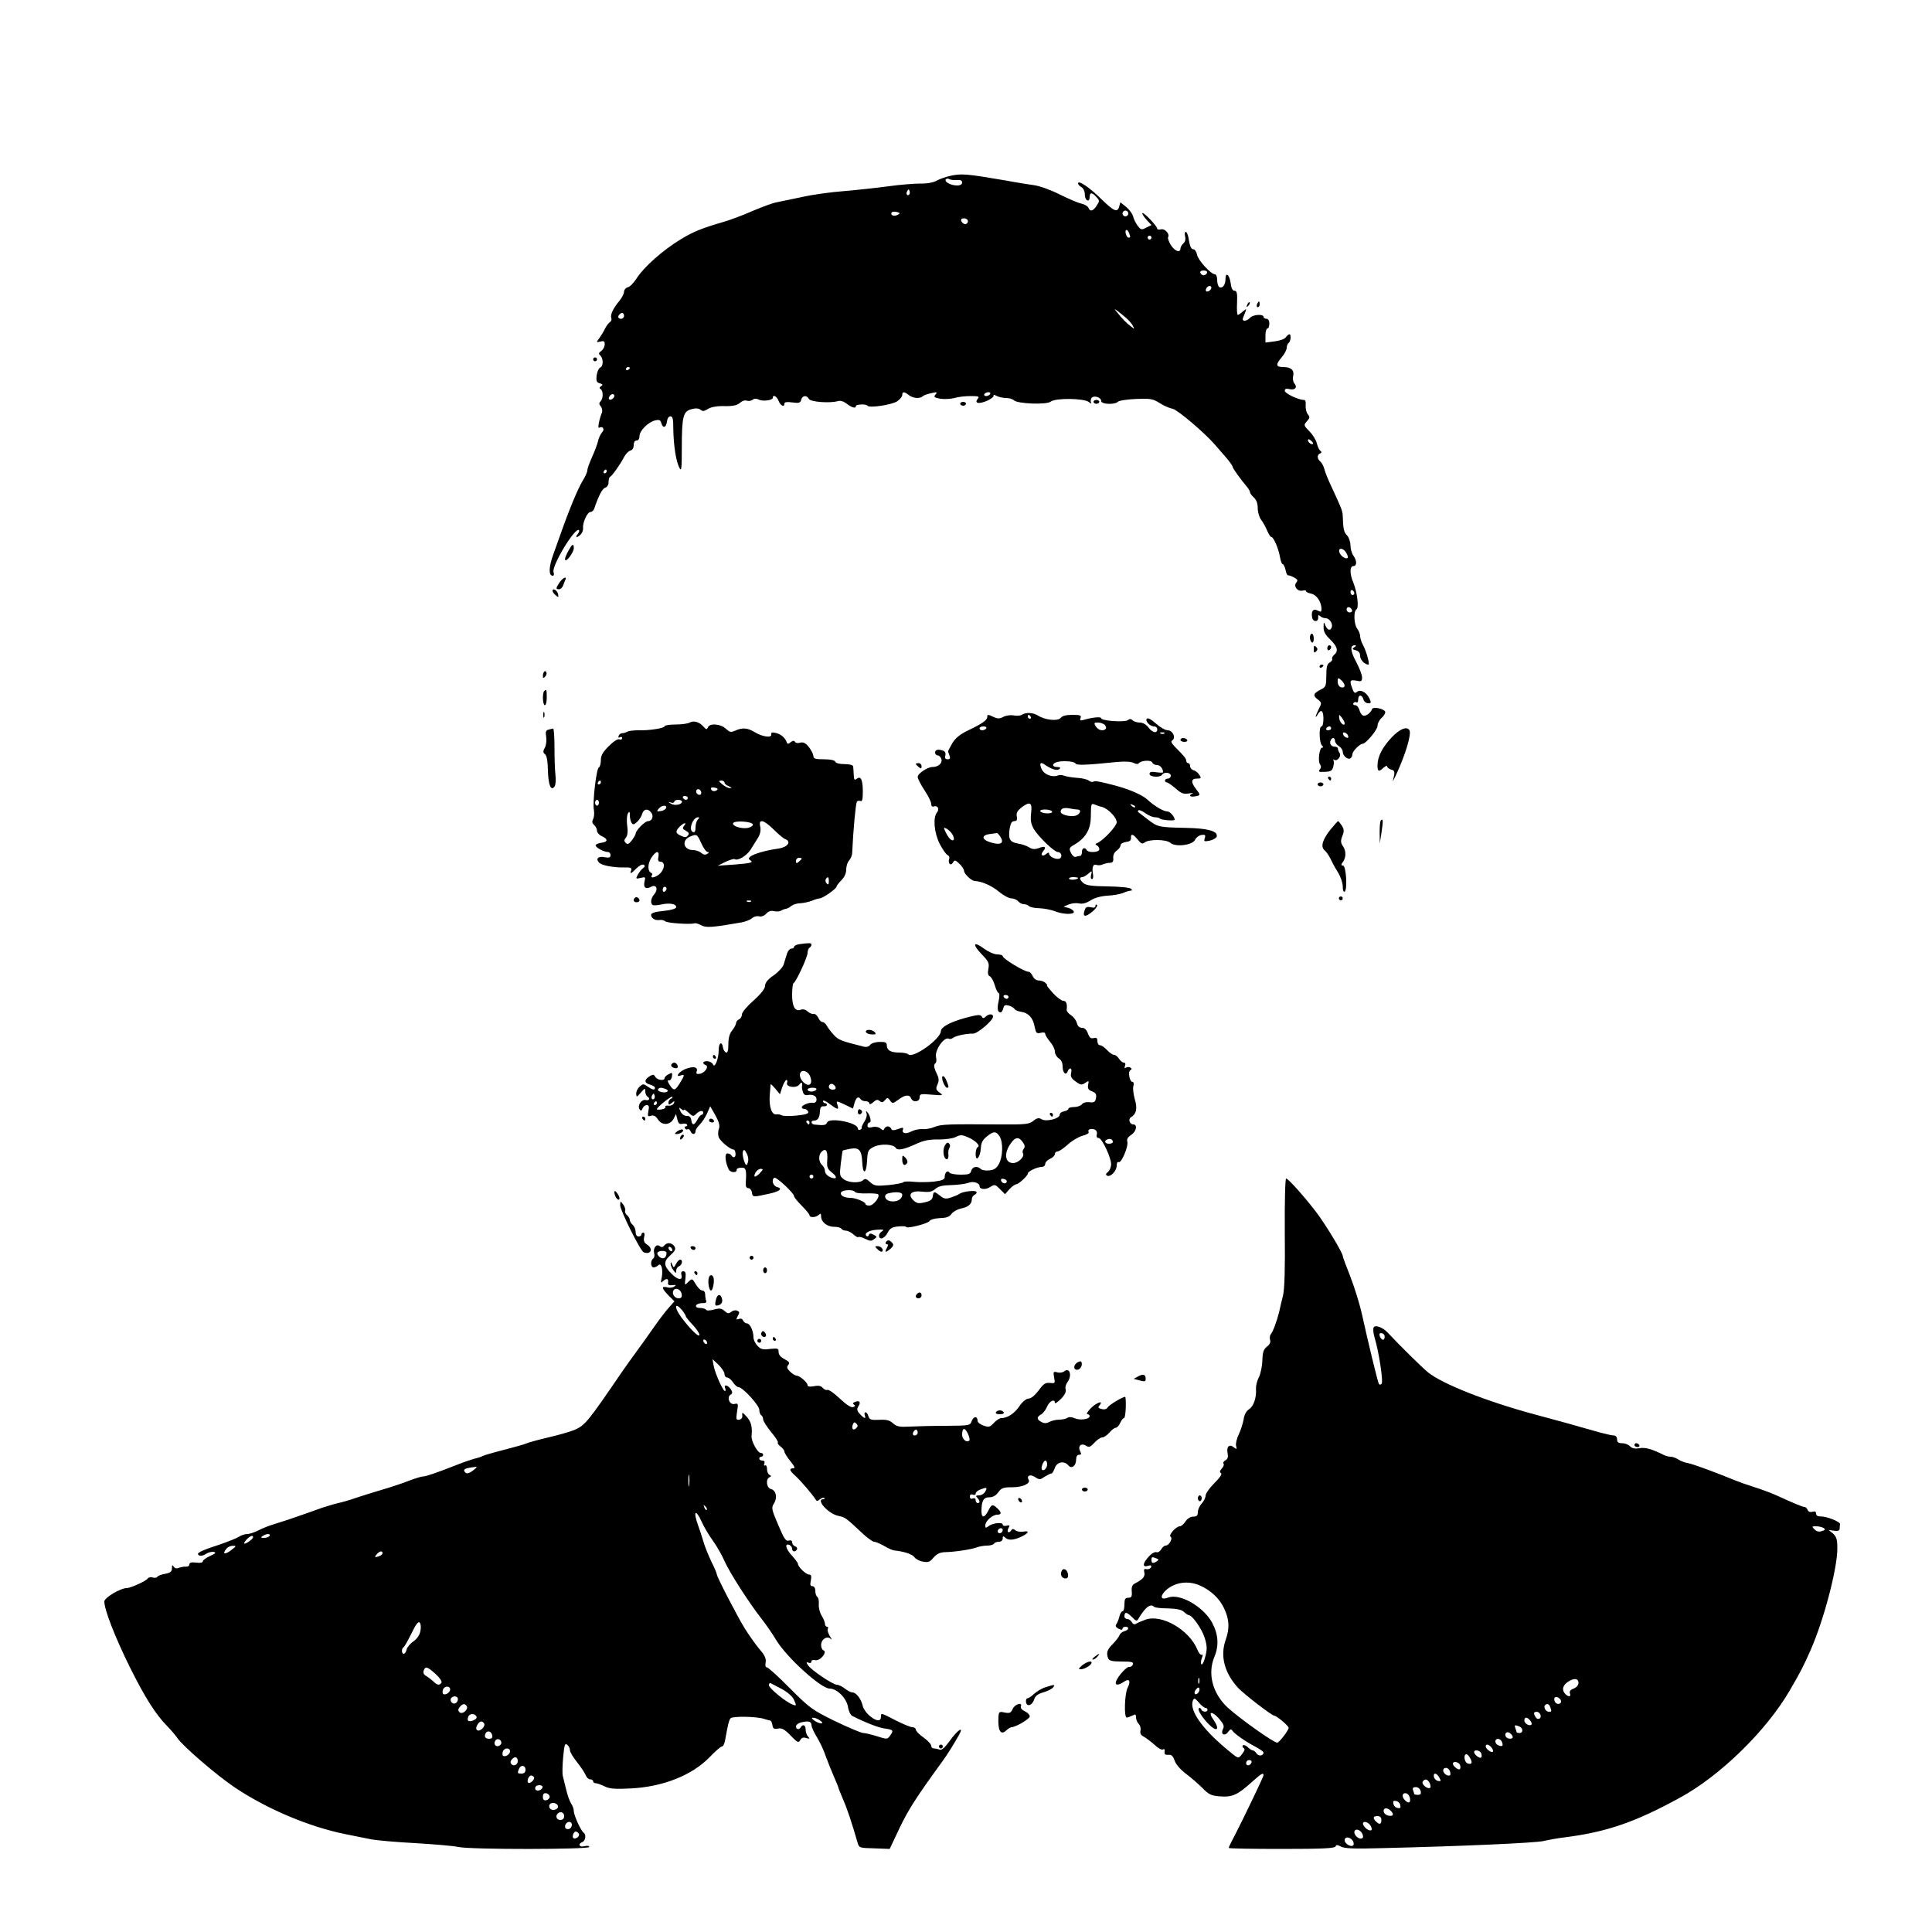 <?xml version="1.0" standalone="no"?>
<!DOCTYPE svg PUBLIC "-//W3C//DTD SVG 20010904//EN"
 "http://www.w3.org/TR/2001/REC-SVG-20010904/DTD/svg10.dtd">
<svg version="1.0" xmlns="http://www.w3.org/2000/svg"
 width="1000pt" height="1000pt" viewBox="0 0 1000 1000"
 preserveAspectRatio="xMidYMid meet">
<g transform="translate(0,1000) scale(0.1,-0.1)"
fill="#000000" stroke="none">
<path d="M4915 9089 c-22 -5 -52 -16 -67 -24 -17 -10 -51 -16 -85 -15 -32 0
-105 -6 -163 -14 -58 -8 -161 -19 -230 -25 -69 -5 -168 -19 -220 -31 -52 -11
-111 -23 -130 -27 -19 -3 -75 -24 -125 -45 -49 -22 -119 -48 -155 -58 -106
-31 -149 -48 -214 -87 -93 -56 -194 -145 -233 -207 -14 -21 -33 -41 -44 -43
-10 -3 -19 -13 -19 -23 0 -10 -11 -31 -24 -47 -33 -40 -48 -72 -42 -89 3 -7 0
-17 -7 -21 -7 -5 -18 -19 -25 -33 -6 -14 -20 -36 -29 -49 -18 -24 -17 -24 5
-19 17 5 22 2 22 -14 0 -12 -8 -27 -17 -34 -15 -10 -16 -15 -5 -25 16 -17 15
-56 -2 -62 -7 -3 -15 -21 -18 -41 -3 -28 0 -36 17 -40 15 -5 17 -8 6 -15 -9
-6 -10 -11 -2 -15 14 -9 14 -49 -1 -64 -8 -8 -8 -15 2 -26 7 -9 9 -23 5 -33
-14 -35 -23 -83 -14 -77 19 11 31 -8 15 -24 -8 -10 -18 -30 -21 -47 -4 -16
-18 -53 -31 -82 -13 -28 -24 -59 -24 -68 0 -8 -11 -33 -25 -55 -22 -35 -68
-145 -112 -270 -9 -25 -27 -75 -40 -112 -23 -64 -24 -108 -2 -108 6 0 8 9 4
19 -10 33 113 236 132 217 3 -3 0 -12 -7 -21 -16 -19 -3 -20 16 -1 8 8 13 23
12 33 -3 28 22 83 38 83 8 0 17 8 20 18 22 65 41 103 57 108 10 3 17 15 17 29
0 13 3 25 8 27 10 4 54 67 72 102 8 16 23 31 33 34 10 2 17 14 17 28 0 15 6
24 15 24 9 0 15 9 15 23 0 28 45 72 81 81 21 5 28 2 32 -14 8 -29 25 -24 29 8
2 16 9 27 18 27 12 0 15 -14 15 -65 1 -83 14 -168 31 -200 11 -22 13 -10 13
100 0 165 7 191 50 202 22 6 37 5 47 -3 11 -9 19 -8 38 4 15 10 45 16 85 15
45 -1 66 4 81 17 11 10 26 15 36 11 9 -3 22 -1 30 5 8 7 19 7 31 1 20 -11 73
-4 73 9 0 19 21 8 30 -16 10 -25 30 -35 30 -14 0 8 14 10 41 6 35 -5 42 -2 46
14 6 23 29 25 40 4 9 -16 111 -23 150 -11 13 4 29 -1 46 -14 26 -20 47 -26 47
-12 0 10 54 12 60 2 8 -13 125 4 154 23 14 10 26 24 26 32 0 19 10 19 34 0 22
-17 57 -20 72 -6 5 5 25 12 44 16 30 7 33 6 22 -7 -10 -13 -7 -16 26 -22 21
-3 54 -1 73 4 18 6 56 10 83 10 41 0 47 -2 37 -14 -20 -24 6 -29 49 -10 21 10
36 22 33 27 -3 5 4 4 15 -2 11 -6 34 -11 49 -11 16 0 34 -5 41 -12 18 -18 169
-24 190 -7 24 20 174 18 198 -2 10 -8 15 -9 12 -4 -4 6 -3 17 1 24 11 17 51 5
51 -15 0 -17 70 -20 87 -3 6 6 48 12 93 14 74 3 87 1 122 -21 21 -14 52 -27
68 -30 25 -5 165 -124 217 -184 7 -8 31 -36 53 -61 22 -25 40 -50 40 -55 0 -8
43 -67 80 -111 5 -7 10 -16 10 -21 0 -5 9 -17 20 -27 13 -12 20 -31 20 -55 0
-21 8 -48 18 -61 10 -13 24 -39 31 -56 8 -18 17 -33 22 -33 11 0 36 -58 44
-102 3 -21 10 -38 14 -38 5 0 11 -14 15 -30 3 -17 9 -29 13 -28 5 1 18 -4 31
-11 19 -10 21 -15 11 -27 -15 -19 7 -47 33 -41 10 3 18 2 18 -3 0 -4 12 -10
28 -13 27 -6 52 -43 52 -79 0 -16 -3 -17 -20 -8 -23 12 -35 -4 -28 -37 4 -24
33 -23 31 1 -1 13 2 15 10 7 6 -6 19 -11 29 -11 19 0 38 -28 31 -47 -7 -20
-23 -15 -33 10 -8 20 -9 20 -9 -9 -1 -22 8 -39 34 -64 38 -37 44 -60 20 -80
-8 -7 -12 -16 -10 -21 3 -4 -3 -12 -12 -18 -14 -7 -18 -23 -18 -67 0 -51 -3
-60 -23 -70 -44 -22 -49 -33 -23 -53 23 -18 23 -19 7 -51 -18 -36 -22 -56 -5
-27 17 29 29 19 29 -23 0 -22 -4 -40 -10 -40 -14 0 -12 -84 2 -98 8 -8 8 -12
1 -12 -14 0 -23 -72 -10 -87 6 -9 6 -17 -2 -26 -9 -11 -4 -14 26 -12 31 1 38
5 44 27 4 15 4 30 0 34 -3 4 -1 4 5 1 16 -9 38 19 28 35 -5 7 -9 18 -9 23 0 6
-7 10 -15 10 -19 0 -30 14 -23 32 7 18 23 17 23 -2 0 -8 9 -20 20 -27 11 -7
20 -20 20 -29 0 -21 26 -43 40 -34 5 3 10 13 10 21 0 15 37 53 52 54 18 0 78
73 78 93 0 12 9 30 20 40 11 9 20 23 20 31 0 16 -63 31 -68 16 -7 -20 -33 -39
-46 -34 -8 3 -17 16 -20 30 -4 13 -13 24 -22 24 -8 0 -12 5 -9 10 4 6 11 8 16
5 5 -4 9 3 9 14 0 27 20 27 27 1 3 -11 14 -20 24 -20 16 0 17 3 8 23 -15 33
-47 51 -65 36 -11 -9 -16 -6 -24 16 -16 42 -13 48 20 42 26 -6 30 -4 30 17 0
13 -14 49 -31 81 -30 56 -32 85 -7 85 9 0 9 -3 -2 -10 -13 -8 -11 -11 8 -16
15 -4 22 -14 22 -30 0 -19 24 -44 43 -44 8 0 -9 64 -26 97 -10 18 -17 40 -17
51 0 10 -7 27 -15 38 -17 22 -20 90 -4 100 14 8 4 88 -16 138 -20 46 -19 86 0
86 19 0 19 29 0 54 -8 11 -15 35 -15 53 0 18 -8 41 -17 51 -17 16 -21 34 -23
102 -1 26 -6 38 -58 150 -17 36 -34 77 -37 92 -4 15 -13 32 -21 39 -17 14 -18
36 -1 42 8 4 9 8 1 14 -6 4 -14 22 -18 38 -4 17 -21 45 -38 62 -31 32 -31 33
-13 53 15 17 16 22 4 36 -7 9 -12 29 -11 45 2 19 -1 29 -9 29 -29 0 -99 34
-99 47 0 11 7 13 24 9 29 -7 43 9 26 29 -7 8 -10 25 -7 37 8 31 -10 48 -49 48
-41 0 -43 12 -9 52 14 16 25 38 25 48 0 10 5 22 10 25 11 7 14 45 4 45 -4 0
-12 -7 -19 -16 -6 -9 -32 -18 -58 -21 l-47 -6 0 37 c0 20 5 36 10 36 6 0 10
11 10 25 0 16 -6 25 -15 25 -8 0 -15 5 -15 10 0 16 -56 12 -70 -5 -7 -8 -19
-15 -27 -15 -10 0 -13 6 -9 15 21 52 21 51 -1 33 -11 -10 -23 -18 -26 -18 -4
0 -6 28 -4 62 2 50 -1 63 -13 63 -10 0 -17 13 -20 39 -6 45 -27 61 -27 21 0
-30 -16 -50 -32 -41 -6 4 -11 20 -11 37 0 16 -5 29 -11 29 -21 0 -87 72 -93
101 -3 16 -12 29 -20 29 -10 0 -17 15 -22 45 -3 25 -11 45 -16 45 -6 0 -7 -11
-4 -24 4 -15 0 -28 -9 -36 -8 -7 -15 -19 -15 -26 0 -25 -30 -14 -50 18 -10 17
-17 35 -14 40 10 16 -16 46 -36 41 -11 -3 -20 -1 -20 3 0 13 -70 87 -77 81 -3
-3 7 -18 21 -34 l26 -28 -27 -13 c-24 -13 -28 -12 -44 9 -10 13 -21 35 -24 49
-4 14 -20 36 -36 49 l-30 24 -6 -22 c-9 -33 -27 -25 -92 38 -59 59 -121 101
-121 82 0 -6 8 -14 18 -20 9 -5 17 -21 17 -37 0 -15 6 -29 13 -31 7 -3 12 4
12 16 0 26 12 27 35 1 17 -18 17 -21 1 -45 -18 -28 -34 -32 -42 -11 -3 8 -19
18 -36 22 -17 3 -67 25 -112 47 -45 23 -103 44 -131 48 -27 4 -93 14 -145 24
-211 36 -233 38 -295 24z m37 -21 c19 2 28 -2 28 -13 0 -9 -9 -15 -26 -15 -32
0 -66 18 -59 31 4 5 12 6 18 2 6 -4 24 -6 39 -5z m-246 -75 c-10 -10 -19 5
-10 18 6 11 8 11 12 0 2 -7 1 -15 -2 -18z m-60 -105 c-18 -10 -39 -2 -31 12 3
4 15 6 26 3 19 -5 19 -7 5 -15z m1194 7 c0 -8 -7 -15 -15 -15 -8 0 -15 7 -15
15 0 8 7 15 15 15 8 0 15 -7 15 -15z m-830 -40 c0 -8 -6 -15 -14 -15 -8 0 -16
7 -20 15 -4 10 1 15 14 15 11 0 20 -7 20 -15z m834 -61 c8 -21 8 -24 -3 -24
-5 0 -11 9 -14 20 -6 24 8 27 17 4z m116 -24 c0 -5 -4 -10 -10 -10 -5 0 -10 5
-10 10 0 6 5 10 10 10 6 0 10 -4 10 -10z m288 -182 c-3 -7 -11 -13 -18 -13 -7
0 -15 6 -17 13 -3 7 4 12 17 12 13 0 20 -5 18 -12z m22 -77 c0 -12 -20 -25
-27 -18 -7 7 6 27 18 27 5 0 9 -4 9 -9z m-442 -156 c13 -11 29 -29 35 -40 10
-19 9 -19 -9 -5 -26 20 -45 40 -69 70 -20 24 -20 24 0 10 11 -8 30 -24 43 -35z
m-2598 10 c0 -8 -7 -15 -15 -15 -16 0 -20 12 -8 23 11 12 23 8 23 -8z m30
-269 c0 -3 -4 -8 -10 -11 -5 -3 -10 -1 -10 4 0 6 5 11 10 11 6 0 10 -2 10 -4z
m1865 -136 c-3 -5 -13 -10 -21 -10 -8 0 -12 5 -9 10 3 6 13 10 21 10 8 0 12
-4 9 -10z m-1945 -9 c0 -12 -20 -25 -27 -18 -7 7 6 27 18 27 5 0 9 -4 9 -9z
m3616 -248 c-7 -7 -26 7 -26 19 0 6 6 6 15 -2 9 -7 13 -15 11 -17z m-3656
-143 c0 -5 -5 -10 -11 -10 -5 0 -7 5 -4 10 3 6 8 10 11 10 2 0 4 -4 4 -10z
m3828 -421 c7 -12 11 -24 7 -27 -9 -9 -40 13 -43 32 -5 23 21 20 36 -5z m42
-210 c0 -5 -4 -9 -10 -9 -5 0 -10 7 -10 16 0 8 5 12 10 9 6 -3 10 -10 10 -16z
m-12 -87 c2 -7 -3 -12 -12 -12 -9 0 -16 7 -16 16 0 17 22 14 28 -4z m-52 -366
c19 -20 18 -38 -3 -34 -10 2 -18 13 -19 26 -1 26 2 27 22 8z m14 -219 c0 -20
-25 1 -28 24 -2 23 -2 23 13 5 8 -11 15 -24 15 -29z m-70 -27 c0 -5 -7 -10
-16 -10 -8 0 -12 5 -9 10 3 6 10 10 16 10 5 0 9 -4 9 -10z m88 -39 c3 -8 -1
-12 -9 -9 -7 2 -15 10 -17 17 -3 8 1 12 9 9 7 -2 15 -10 17 -17z"/>
<path d="M6456 8423 c-6 -14 -5 -15 5 -6 7 7 10 15 7 18 -3 3 -9 -2 -12 -12z"/>
<path d="M6506 8425 c-3 -8 -1 -15 4 -15 6 0 10 7 10 15 0 8 -2 15 -4 15 -2 0
-6 -7 -10 -15z"/>
<path d="M3070 8140 c0 -5 5 -10 10 -10 6 0 10 5 10 10 0 6 -4 10 -10 10 -5 0
-10 -4 -10 -10z"/>
<path d="M5660 7920 c0 -5 7 -10 15 -10 8 0 15 5 15 10 0 6 -7 10 -15 10 -8 0
-15 -4 -15 -10z"/>
<path d="M4970 7910 c0 -5 7 -10 15 -10 8 0 15 5 15 10 0 6 -7 10 -15 10 -8 0
-15 -4 -15 -10z"/>
<path d="M2953 7168 c-21 -34 -33 -62 -27 -67 8 -8 44 41 44 62 0 20 -6 22
-17 5z"/>
<path d="M2896 6985 c-20 -30 -20 -35 -2 -35 7 0 16 8 20 18 3 9 9 23 12 30
10 22 -13 12 -30 -13z"/>
<path d="M2860 6942 c0 -5 7 -16 16 -23 14 -12 16 -11 13 5 -4 20 -29 35 -29
18z"/>
<path d="M6780 6701 c0 -11 5 -23 10 -26 6 -4 10 5 10 19 0 14 -4 26 -10 26
-5 0 -10 -9 -10 -19z"/>
<path d="M6800 6640 c0 -19 3 -21 12 -12 9 9 9 15 0 24 -9 9 -12 7 -12 -12z"/>
<path d="M6870 6644 c0 -8 5 -12 10 -9 6 3 10 10 10 16 0 5 -4 9 -10 9 -5 0
-10 -7 -10 -16z"/>
<path d="M6830 6549 c0 -5 5 -7 10 -4 6 3 10 8 10 11 0 2 -4 4 -10 4 -5 0 -10
-5 -10 -11z"/>
<path d="M2817 6524 c-4 -4 -7 -14 -7 -23 0 -11 3 -12 11 -4 6 6 10 16 7 23
-2 6 -7 8 -11 4z"/>
<path d="M2817 6423 c-11 -10 -8 -73 3 -73 6 0 10 18 10 40 0 41 -2 45 -13 33z"/>
<path d="M2812 6300 c0 -14 2 -19 5 -12 2 6 2 18 0 25 -3 6 -5 1 -5 -13z"/>
<path d="M5290 6301 c-8 -6 -27 -7 -43 -4 -15 3 -39 0 -53 -7 -18 -10 -29 -11
-49 -2 -32 15 -35 15 -35 1 0 -16 -25 -34 -96 -68 -44 -21 -68 -40 -85 -68
-12 -21 -22 -40 -22 -43 1 -3 5 -13 8 -22 5 -13 2 -18 -10 -18 -12 0 -16 6
-12 19 3 12 -1 22 -10 25 -26 10 -43 6 -43 -9 0 -8 6 -15 14 -15 7 0 16 -9 19
-20 5 -21 -17 -40 -47 -40 -25 0 -76 -34 -76 -51 0 -10 16 -40 35 -69 19 -29
35 -60 35 -71 0 -12 5 -16 14 -13 19 7 30 -14 16 -31 -22 -26 -15 -106 14
-163 15 -29 33 -55 41 -58 7 -3 11 -12 8 -19 -8 -23 8 -40 19 -20 9 15 12 15
34 -6 13 -12 24 -29 24 -37 0 -15 38 -51 55 -52 35 -1 90 -25 125 -55 23 -19
52 -35 65 -35 12 0 28 -7 35 -15 7 -8 20 -15 29 -15 9 0 21 -4 27 -10 5 -5 30
-11 54 -11 25 -1 60 -8 79 -15 43 -18 104 -19 99 -2 -3 7 -15 15 -29 19 l-24
6 28 12 c16 6 39 8 52 5 16 -4 37 1 59 15 21 14 55 23 88 25 29 1 66 8 81 14
16 7 33 12 40 12 7 0 8 3 1 10 -6 6 -59 11 -119 12 -82 1 -113 5 -127 17 -21
18 -23 31 -6 31 6 0 20 8 31 18 19 16 20 16 15 -5 -4 -13 -2 -23 4 -23 6 0 8
12 5 27 -6 35 1 53 19 46 8 -3 22 -2 32 3 9 4 26 8 37 8 15 1 19 7 17 25 -1
15 5 29 18 38 11 8 20 20 20 28 0 7 12 15 28 17 19 2 27 8 26 21 -2 24 11 21
35 -9 17 -21 24 -24 35 -15 22 18 112 17 133 -1 27 -24 116 -13 129 16 5 11
20 22 32 24 20 3 23 0 18 -16 -6 -18 -3 -19 26 -13 18 4 34 14 36 22 5 28 -48
42 -163 44 -139 3 -143 4 -196 45 -24 19 -46 35 -48 37 -2 2 -2 6 2 9 3 3 19
-3 35 -15 17 -12 39 -21 49 -21 11 0 23 -3 27 -7 7 -8 76 -13 76 -6 0 16 -24
43 -38 43 -20 0 -67 28 -103 61 -24 23 -87 51 -159 71 -87 23 -112 28 -121 22
-5 -3 -16 -1 -24 6 -8 6 -35 13 -62 14 -26 2 -56 7 -65 11 -10 4 -25 5 -33 1
-29 -11 -70 5 -83 32 -14 31 -8 41 16 24 34 -24 65 -33 76 -22 7 7 3 10 -12
10 -25 0 -29 15 -6 24 26 10 92 7 100 -5 7 -11 47 -10 215 7 42 4 73 2 87 -5
11 -6 23 -7 26 -2 10 15 65 19 70 4 3 -7 14 -13 25 -13 16 0 31 -18 31 -37 0
-3 -16 -3 -35 0 -26 4 -35 2 -35 -9 0 -16 55 -20 65 -4 10 16 45 12 45 -5 0
-8 -7 -15 -15 -15 -8 0 -15 -4 -15 -10 0 -5 4 -10 10 -10 5 0 25 -14 45 -31
29 -26 41 -30 68 -26 17 3 26 3 20 0 -23 -9 -14 -20 12 -15 30 5 30 7 5 39
-27 35 -25 53 5 53 22 0 24 2 13 19 -7 11 -20 22 -30 24 -10 3 -18 12 -18 21
0 9 -4 16 -10 16 -5 0 -10 5 -10 12 0 11 -10 24 -60 74 -17 18 -21 27 -12 32
20 13 2 52 -24 52 -12 0 -40 16 -61 35 -22 20 -41 31 -47 25 -11 -11 16 -40
38 -40 9 0 16 -7 16 -15 0 -23 -25 -18 -46 10 -11 15 -29 25 -44 25 -14 0 -31
5 -38 12 -8 8 -15 8 -24 1 -16 -13 -138 -4 -138 9 0 10 -47 5 -94 -9 -14 -4
-18 -1 -13 11 5 13 -2 16 -42 16 -32 0 -53 -5 -61 -16 -16 -18 -80 -11 -117
12 -25 16 -61 18 -83 5z m45 -11 c3 -5 1 -10 -4 -10 -6 0 -11 5 -11 10 0 6 2
10 4 10 3 0 8 -4 11 -10z m384 -43 c6 -8 8 -17 4 -20 -13 -13 -38 -7 -51 13
-11 18 -10 20 12 20 13 0 29 -6 35 -13z m-614 -17 c-3 -5 -13 -10 -21 -10 -8
0 -14 5 -14 10 0 6 9 10 21 10 11 0 17 -4 14 -10z m922 -26 c-3 -3 -12 -4 -19
-1 -8 3 -5 6 6 6 11 1 17 -2 13 -5z m-690 -412 c-4 -38 -1 -56 14 -83 24 -40
106 -119 124 -119 19 0 26 -27 9 -34 -18 -7 -54 10 -54 26 0 7 -5 6 -15 -2
-20 -17 -32 -5 -15 15 18 21 8 28 -24 15 -20 -7 -33 -6 -49 4 -12 8 -38 17
-59 20 -42 8 -50 23 -42 77 5 28 11 39 24 39 13 0 16 6 13 24 -4 17 3 29 22
45 46 35 59 29 52 -27z m368 31 c31 -9 75 -54 75 -79 0 -20 -68 -93 -101 -108
-11 -4 -11 -7 -1 -12 6 -3 12 -12 12 -20 0 -16 -55 -20 -65 -4 -10 17 -25 11
-25 -10 0 -11 -4 -20 -9 -20 -5 0 -15 -2 -23 -5 -7 -3 -18 6 -25 21 -11 23 -9
27 21 44 55 33 81 77 82 140 1 73 1 73 22 65 9 -4 26 -10 37 -12z m170 -1 c-3
-3 -11 0 -18 7 -9 10 -8 11 6 5 10 -3 15 -9 12 -12z m-299 -12 c26 0 14 -28
-13 -33 -29 -5 -73 7 -73 21 0 17 15 23 44 18 16 -3 35 -6 42 -6z m-131 -10
c4 -6 -6 -10 -24 -10 -16 0 -33 5 -36 10 -4 6 6 10 24 10 16 0 33 -4 36 -10z
m-514 -121 c6 -11 8 -23 5 -26 -8 -9 -24 6 -40 37 -14 28 -13 29 5 20 10 -6
24 -20 30 -31z m247 -10 c21 -33 2 -45 -48 -30 -49 14 -53 38 -7 44 17 2 34 5
37 5 3 1 11 -8 18 -19z m402 -213 c0 -9 -40 -13 -46 -5 -3 5 6 9 20 9 14 0 26
-2 26 -4z"/>
<path d="M3570 6260 c-8 -5 -41 -10 -72 -10 -32 0 -58 -4 -58 -9 0 -10 -80
-23 -138 -21 -23 0 -48 -3 -55 -7 -6 -4 -18 -8 -26 -8 -8 0 -16 -6 -19 -14 -3
-8 0 -11 7 -7 6 4 11 2 11 -4 0 -7 -6 -10 -14 -7 -9 4 -31 -11 -55 -35 -31
-31 -41 -48 -41 -73 0 -18 -5 -35 -10 -37 -13 -4 -34 -182 -26 -221 3 -16 1
-37 -4 -47 -7 -13 -5 -21 5 -30 8 -7 15 -20 15 -30 0 -9 11 -22 25 -28 33 -15
32 -30 -2 -34 -14 -2 -28 -7 -30 -13 -3 -10 42 -35 64 -35 7 0 13 -7 13 -16 0
-13 -7 -15 -30 -11 -33 7 -48 -7 -30 -27 12 -15 73 -27 134 -26 30 1 37 -2 33
-15 -9 -21 -2 -19 28 11 14 14 30 22 37 18 8 -5 7 -10 -4 -18 -8 -6 -20 -21
-27 -34 -11 -21 -11 -22 15 -16 25 6 26 5 20 -19 -7 -31 6 -42 34 -27 27 15
39 -13 16 -39 -17 -19 -21 -47 -8 -55 4 -3 24 -2 43 2 44 10 79 4 79 -13 0 -8
-22 -15 -65 -20 -45 -4 -65 -11 -65 -20 0 -18 20 -30 43 -27 10 2 24 -1 31 -7
11 -9 128 -17 151 -10 6 2 21 -3 34 -10 25 -14 56 -12 211 15 19 4 43 13 52
21 10 9 26 13 37 10 12 -3 27 3 37 14 11 12 24 17 40 13 13 -3 29 -2 36 2 7 5
19 9 26 10 7 1 20 8 28 15 9 7 30 14 47 14 18 1 45 7 60 13 16 7 33 12 40 12
15 0 87 50 87 61 0 4 11 19 25 33 16 16 25 36 25 56 0 17 7 38 15 46 8 9 16
27 16 42 5 112 18 252 24 262 3 5 11 7 19 4 9 -4 12 9 12 53 -1 60 -11 79 -33
61 -10 -8 -13 -3 -14 21 -1 17 -2 37 -3 44 -1 7 -17 12 -45 12 -26 0 -46 5
-48 13 -3 7 -24 12 -59 12 -45 0 -54 3 -54 18 -1 9 -11 30 -24 46 -17 21 -29
26 -44 22 -11 -4 -23 -2 -27 4 -5 8 -11 7 -23 -2 -10 -9 -16 -10 -19 -2 -8 24
-29 43 -56 50 -21 5 -27 3 -25 -7 4 -20 -45 -13 -85 11 -37 23 -65 25 -102 8
-22 -10 -28 -8 -48 10 -27 26 -85 30 -93 7 -5 -12 -9 -12 -23 4 -20 24 -52 33
-71 21z m-460 -310 c0 -5 -5 -10 -11 -10 -5 0 -7 5 -4 10 3 6 8 10 11 10 2 0
4 -4 4 -10z m640 0 c0 -6 10 -15 23 -20 15 -6 17 -9 6 -9 -9 -1 -27 8 -40 19
-20 16 -21 19 -6 20 9 0 17 -5 17 -10z m-41 -41 c-14 -8 -29 -3 -29 11 0 4 9
6 21 3 15 -4 17 -8 8 -14z m-80 -18 c-3 -6 -10 -7 -18 -2 -7 5 -10 14 -6 21 9
14 29 -2 24 -19z m-69 -21 c0 -5 -4 -10 -9 -10 -6 0 -13 5 -16 10 -3 6 1 10 9
10 9 0 16 -4 16 -10z m-460 -25 c0 -8 -4 -15 -10 -15 -5 0 -10 7 -10 15 0 8 5
15 10 15 6 0 10 -7 10 -15z m430 6 c0 -16 -38 -23 -57 -11 -17 11 -17 11 0 6
9 -3 17 -1 17 4 0 6 9 10 20 10 11 0 20 -4 20 -9z m-82 -33 c-3 -7 -15 -15
-28 -16 -21 -3 -22 -2 -11 12 16 19 44 21 39 4z m-78 -23 c15 -18 6 -45 -15
-45 -17 0 -64 -48 -65 -65 0 -5 -9 -21 -20 -35 -15 -20 -22 -22 -31 -13 -10
10 -9 16 1 28 8 10 11 31 6 63 -3 26 -1 54 4 62 8 12 10 10 10 -10 0 -14 4
-31 9 -39 7 -11 12 -10 29 5 11 11 23 29 26 42 8 25 28 29 46 7z m242 -37 c-7
-7 -12 -25 -12 -41 0 -18 -4 -27 -12 -24 -27 8 -3 77 26 77 6 0 5 -5 -2 -12z
m285 -25 c2 -6 -9 -14 -25 -18 -33 -7 -86 10 -77 25 9 14 97 8 102 -7z m107
-26 c24 -24 51 -47 60 -50 34 -13 13 -42 -34 -49 -99 -14 -174 -43 -149 -59
22 -13 9 -17 -81 -24 l-85 -6 40 20 c22 10 43 17 48 14 16 -10 62 18 82 49 11
18 28 45 38 61 12 20 16 39 12 58 -10 43 17 37 69 -14z m-463 19 c-10 -12 -8
-17 9 -26 16 -9 19 -15 10 -25 -8 -10 -16 -10 -35 -1 -29 13 -31 23 -7 47 20
21 40 25 23 5z m89 -91 c11 -25 26 -45 33 -45 8 0 7 -4 -3 -10 -10 -6 -20 -4
-31 6 -8 7 -27 14 -41 14 -51 0 -62 51 -16 70 35 14 36 13 58 -35z m-222 -70
c-4 -17 -1 -25 9 -25 23 0 26 -27 6 -54 -16 -23 -62 -39 -49 -17 4 5 2 11 -3
13 -19 7 -20 44 -1 76 24 38 44 43 38 7z m742 -9 c0 -2 -7 -9 -15 -16 -12 -10
-15 -10 -15 4 0 9 7 16 15 16 8 0 15 -2 15 -4z m140 -118 c0 -16 -3 -19 -11
-11 -6 6 -8 16 -5 22 11 17 16 13 16 -11z m-840 -37 c0 -6 -4 -13 -10 -16 -5
-3 -10 1 -10 9 0 9 5 16 10 16 6 0 10 -4 10 -9z m437 -67 c-3 -3 -12 -4 -19
-1 -8 3 -5 6 6 6 11 1 17 -2 13 -5z"/>
<path d="M2838 6223 c-13 -3 -15 -12 -11 -37 3 -18 0 -44 -7 -56 -10 -19 -10
-25 1 -34 9 -7 14 -35 15 -84 2 -76 16 -110 35 -82 5 8 7 35 4 59 -3 24 -5 88
-5 142 0 55 -3 98 -7 98 -5 -1 -16 -3 -25 -6z"/>
<path d="M7203 6183 c-48 -51 -73 -100 -73 -144 0 -33 6 -36 32 -12 10 9 18
11 18 6 0 -6 9 -13 20 -16 17 -4 20 -11 15 -34 l-6 -28 15 30 c51 109 83 216
71 236 -14 21 -50 6 -92 -38z"/>
<path d="M6110 6170 c0 -5 9 -10 21 -10 11 0 17 5 14 10 -3 6 -13 10 -21 10
-8 0 -14 -4 -14 -10z"/>
<path d="M4740 6046 c0 -2 7 -9 15 -16 12 -10 15 -10 15 4 0 9 -7 16 -15 16
-8 0 -15 -2 -15 -4z"/>
<path d="M6875 5970 c3 -5 8 -10 11 -10 2 0 4 5 4 10 0 6 -5 10 -11 10 -5 0
-7 -4 -4 -10z"/>
<path d="M6820 5940 c0 -5 7 -10 15 -10 8 0 15 5 15 10 0 6 -7 10 -15 10 -8 0
-15 -4 -15 -10z"/>
<path d="M7147 5753 c-4 -3 -6 -31 -6 -62 l1 -56 9 59 c9 60 8 72 -4 59z"/>
<path d="M6888 5708 c-43 -53 -54 -91 -32 -109 8 -7 22 -26 30 -43 8 -17 25
-49 39 -71 14 -22 25 -55 25 -73 0 -19 4 -31 10 -27 15 9 8 135 -9 135 -9 0
-10 4 -4 13 20 24 22 59 6 84 -14 21 -15 30 -5 56 10 25 9 35 -3 54 -9 13 -17
23 -19 23 -2 0 -19 -19 -38 -42z"/>
<path d="M3286 5353 c-11 -11 -6 -23 9 -23 8 0 15 4 15 9 0 13 -16 22 -24 14z"/>
<path d="M6930 5350 c0 -5 5 -10 10 -10 6 0 10 5 10 10 0 6 -4 10 -10 10 -5 0
-10 -4 -10 -10z"/>
<path d="M5670 5311 c0 -9 -8 -11 -24 -7 -17 4 -26 1 -30 -10 -16 -41 0 -45
41 -10 15 13 25 28 21 32 -5 4 -8 2 -8 -5z"/>
<path d="M4138 5113 c-16 -2 -28 -9 -28 -14 0 -5 -6 -9 -14 -9 -7 0 -17 -10
-21 -22 -4 -13 -8 -25 -9 -28 -1 -3 -5 -16 -9 -30 -3 -14 -27 -40 -52 -58 -31
-21 -45 -39 -45 -54 0 -15 -20 -41 -60 -77 -34 -30 -60 -61 -60 -72 0 -11 -7
-22 -15 -25 -8 -4 -15 -12 -15 -19 0 -7 -9 -24 -20 -38 -14 -17 -20 -40 -20
-72 0 -33 -4 -45 -12 -43 -7 3 -14 14 -16 26 -5 35 -22 25 -22 -12 0 -45 -20
-97 -29 -76 -3 8 -16 16 -28 17 -24 3 -32 -12 -10 -20 18 -7 -5 -41 -31 -45
-16 -3 -20 1 -16 12 9 24 -19 29 -60 12 -34 -14 -54 -45 -21 -32 20 7 19 0 -6
-40 -25 -41 -32 -42 -53 -9 -11 17 -13 24 -4 23 7 -2 14 7 16 20 3 21 1 22
-17 12 -12 -6 -21 -15 -21 -20 0 -16 -38 -11 -48 6 -8 14 -12 14 -30 3 -29
-18 -28 -35 3 -43 14 -4 25 -11 25 -16 0 -14 -12 -12 -38 6 -21 15 -25 15 -42
-1 -10 -9 -18 -26 -17 -37 1 -18 3 -18 24 7 21 24 23 24 23 6 0 -11 5 -23 10
-26 17 -10 11 -23 -7 -19 -22 6 -45 -27 -33 -47 7 -11 10 -10 16 4 3 9 13 17
21 17 12 0 14 -7 9 -31 -5 -27 -3 -30 14 -24 13 4 24 -1 36 -20 21 -32 63 -29
81 5 l12 24 7 -28 c5 -21 11 -26 25 -23 11 3 22 1 25 -4 3 -5 0 -9 -6 -9 -6 0
-8 -5 -5 -10 4 -6 10 -8 15 -5 4 3 10 -2 14 -10 7 -19 26 -19 26 0 0 8 10 23
22 34 11 11 28 37 38 58 l16 37 27 -47 c19 -35 24 -54 18 -70 -5 -12 -5 -32
-1 -43 8 -21 60 -64 77 -64 5 0 9 -9 10 -20 2 -21 -11 -27 -22 -10 -3 6 -13
10 -20 10 -16 0 -11 -47 7 -83 9 -18 44 -19 41 -1 -1 5 10 10 23 10 25 2 29
-10 24 -78 -1 -19 3 -28 14 -28 8 0 16 -10 18 -22 3 -25 5 -25 83 -8 59 12 80
28 47 36 -21 6 -31 37 -14 48 10 6 102 -80 102 -95 0 -6 18 -28 40 -50 22 -22
40 -44 40 -49 0 -14 34 -12 48 2 9 9 12 7 12 -8 0 -29 31 -54 68 -54 17 0 34
-4 37 -10 3 -5 14 -10 24 -10 9 0 27 -9 38 -19 12 -11 23 -17 26 -14 3 3 19
-1 35 -9 24 -12 32 -13 46 -2 17 12 16 13 -2 23 -15 8 -22 8 -25 -2 -2 -6 -8
-9 -12 -4 -15 13 13 30 56 32 30 2 37 0 26 -7 -10 -5 -17 -16 -17 -23 0 -26
29 -16 44 14 12 23 23 30 56 33 22 2 40 1 40 -2 0 -12 111 16 120 29 4 8 28
15 54 16 34 1 50 6 61 22 8 11 29 23 46 27 40 8 59 23 59 48 0 10 7 21 15 24
8 4 12 10 9 15 -6 10 -72 2 -89 -11 -5 -4 -24 -12 -42 -18 -27 -9 -36 -8 -57
9 -31 24 -34 24 -38 -3 -2 -17 -13 -25 -41 -31 -33 -8 -42 -6 -60 11 -31 31
-10 51 48 44 35 -4 50 0 66 14 16 14 37 19 83 20 33 1 72 6 86 11 25 11 60 1
60 -16 0 -18 32 -20 55 -5 23 15 26 14 51 -11 l26 -26 23 26 c13 14 29 25 34
25 13 0 61 44 61 56 0 11 48 34 72 34 10 0 18 7 18 15 0 9 11 21 25 27 14 6
25 17 25 25 0 7 6 13 14 13 7 0 31 16 52 35 21 20 56 40 76 46 21 5 36 14 33
19 -8 13 10 21 30 14 10 -4 15 -14 12 -25 -3 -12 0 -19 9 -19 18 0 68 -107 65
-140 -1 -14 -9 -30 -17 -37 -11 -8 -12 -13 -4 -18 17 -10 50 24 50 52 0 14 4
21 10 18 14 -8 52 83 45 106 -4 12 2 23 20 35 27 17 34 54 11 54 -19 0 -28 28
-12 37 28 17 34 45 20 92 -7 25 -11 56 -8 68 4 13 2 23 -4 23 -15 0 -25 52
-12 60 9 5 9 9 1 14 -6 4 -16 4 -23 0 -8 -5 -9 -2 -5 9 4 10 1 17 -6 17 -7 0
-18 9 -25 20 -7 11 -18 20 -25 20 -8 0 -24 11 -37 25 -13 14 -29 25 -37 25 -7
0 -13 10 -13 21 0 16 -5 20 -19 16 -15 -4 -22 2 -30 24 -7 19 -17 29 -30 29
-14 0 -23 9 -27 24 -3 14 -17 32 -30 41 -14 9 -24 21 -23 28 4 31 -2 47 -18
47 -9 0 -33 18 -53 40 -20 22 -34 40 -31 40 3 0 0 5 -7 12 -7 7 -22 13 -35 13
-13 0 -26 9 -32 23 -5 12 -15 22 -21 22 -22 0 -134 68 -134 81 0 5 -13 9 -28
9 -16 0 -47 14 -69 30 -55 41 -62 23 -12 -29 36 -37 40 -46 35 -75 -5 -24 -2
-35 7 -39 7 -3 19 -23 26 -46 6 -23 16 -41 20 -41 5 0 5 -18 0 -41 -9 -40 -6
-59 10 -59 5 0 11 9 14 21 4 17 10 19 29 14 13 -4 26 -12 30 -18 3 -6 19 -12
33 -14 38 -5 62 -32 70 -76 7 -34 10 -38 31 -33 15 4 24 2 24 -5 0 -6 11 -24
25 -41 14 -16 25 -39 25 -51 0 -12 9 -28 20 -35 13 -8 20 -23 20 -41 0 -34 17
-50 26 -27 10 25 25 18 18 -8 -4 -18 1 -28 24 -44 25 -19 31 -19 49 -7 19 13
20 12 15 -10 -3 -19 1 -27 21 -34 19 -8 23 -15 20 -34 -4 -21 -10 -25 -33 -22
-17 2 -34 -2 -40 -11 -7 -8 -25 -14 -41 -14 -16 0 -29 -4 -29 -9 0 -5 -10 -11
-22 -13 -13 -2 -23 -10 -23 -18 0 -20 -70 -38 -94 -23 -13 8 -23 7 -42 -8 -21
-18 -40 -20 -174 -19 -270 2 -303 1 -338 -13 -18 -8 -47 -13 -62 -11 -16 1
-41 -4 -57 -12 -30 -16 -53 -10 -44 11 3 10 -2 10 -26 1 -24 -8 -32 -8 -35 2
-3 6 -11 12 -18 12 -7 0 -15 -6 -18 -12 -3 -10 -7 -10 -20 1 -10 8 -27 11 -42
7 -18 -5 -25 -2 -25 9 0 8 5 15 11 15 11 0 3 39 -13 55 -6 6 -7 4 -3 -7 4 -9
-1 -28 -10 -42 -9 -14 -16 -28 -15 -33 1 -4 -3 -9 -9 -11 -6 -2 -11 1 -11 7 0
31 -148 59 -159 31 -6 -14 -15 -16 -63 -11 -21 1 -24 21 -4 21 19 0 29 16 30
49 1 18 6 26 19 25 9 -1 17 2 17 7 0 5 -4 9 -10 9 -5 0 -10 5 -10 11 0 6 15 0
34 -15 42 -31 49 -32 41 -6 -8 24 -8 24 41 1 l39 -19 8 29 c8 29 21 37 32 19
3 -5 15 -10 26 -10 10 0 19 -5 19 -12 0 -6 9 -3 20 7 15 14 23 15 33 6 11 -9
17 -8 28 5 12 14 14 14 26 -2 12 -17 14 -17 43 4 34 26 58 28 66 7 9 -23 44
-19 44 5 0 18 5 19 63 14 59 -5 61 -4 40 11 -19 14 -20 20 -11 41 8 17 8 31 1
47 -19 39 -22 56 -12 63 6 3 7 18 4 33 -8 36 44 109 67 94 5 -2 14 0 21 5 13
11 70 23 104 22 23 0 103 68 103 88 0 16 -23 15 -38 0 -10 -10 -15 -10 -21 1
-7 11 -22 9 -86 -8 -79 -22 -124 -47 -125 -68 -1 -41 -145 -144 -169 -120 -5
5 -26 9 -47 9 -44 0 -64 12 -64 38 0 14 -8 18 -37 17 -21 0 -43 -7 -49 -15 -7
-10 -20 -13 -35 -9 -113 28 -129 34 -153 60 -14 15 -30 36 -36 47 -6 11 -16
20 -23 20 -7 0 -17 10 -22 23 -6 12 -17 21 -24 19 -7 -2 -21 4 -31 13 -9 9
-24 13 -34 9 -30 -12 -46 15 -46 76 0 32 3 60 8 62 12 5 72 134 72 156 0 12 5
24 10 27 6 3 10 10 10 16 0 9 -12 9 -62 2z m1082 -273 c0 -5 -4 -10 -9 -10 -6
0 -13 5 -16 10 -3 6 1 10 9 10 9 0 16 -4 16 -10z m-1026 -413 c14 -38 -5 -55
-33 -31 -20 18 -27 44 -15 56 13 13 40 -1 48 -25z m-120 -31 c-9 -22 47 -31
63 -10 12 16 18 12 14 -10 -1 -4 1 -17 5 -28 4 -15 12 -19 30 -15 13 2 29 -2
35 -9 12 -15 3 -36 -14 -32 -18 3 -57 -12 -57 -23 0 -5 6 -9 14 -9 8 0 16 -6
19 -14 4 -10 -10 -15 -59 -20 -36 -4 -70 -3 -77 1 -7 4 -19 6 -28 5 -24 -4
-39 38 -35 98 2 30 5 56 5 58 1 2 12 -9 25 -24 l23 -28 12 37 c7 20 17 37 21
37 5 0 7 -6 4 -14z m250 -21 c4 -10 -1 -15 -14 -15 -11 0 -20 7 -20 15 0 8 6
15 14 15 8 0 16 -7 20 -15z m-880 -11 c24 -9 10 -22 -19 -17 -13 3 -22 9 -19
14 6 11 16 11 38 3z m781 -4 c-3 -5 -15 -10 -26 -10 -10 0 -19 5 -19 10 0 6
12 10 26 10 14 0 23 -4 19 -10z m-839 -47 c-10 -10 -19 5 -10 18 6 11 8 11 12
0 2 -7 1 -15 -2 -18z m87 0 c-7 -3 -13 -12 -13 -20 0 -13 2 -13 17 -2 14 12
16 12 11 -1 -3 -8 -15 -14 -27 -13 -12 2 -20 -1 -17 -6 3 -5 -5 -11 -19 -13
-14 -3 -25 -2 -25 1 0 10 75 70 80 64 3 -3 -1 -8 -7 -10z m-73 -23 c0 -5 -5
-10 -11 -10 -5 0 -7 5 -4 10 3 6 8 10 11 10 2 0 4 -4 4 -10z m140 -34 c0 4 11
-3 24 -15 21 -20 25 -21 39 -7 18 18 37 21 37 6 0 -5 -4 -10 -8 -10 -5 0 -15
-11 -22 -25 -17 -31 -28 -32 -32 -2 -2 15 -10 22 -24 21 -12 0 -25 9 -32 24
-9 20 -9 22 4 12 8 -7 14 -9 14 -4z m650 -66 c0 -5 -2 -10 -4 -10 -3 0 -8 5
-11 10 -3 6 -1 10 4 10 6 0 11 -4 11 -10z m984 -72 c19 -31 17 -105 -4 -143
-12 -22 -25 -31 -50 -33 -18 -2 -37 1 -43 7 -18 18 -44 13 -50 -9 -4 -17 -14
-20 -55 -20 -28 0 -54 5 -57 10 -9 15 -25 2 -25 -20 0 -15 -10 -20 -56 -26
-31 -3 -78 -4 -105 -1 -27 3 -51 2 -53 -2 -3 -4 -38 -11 -77 -15 -66 -6 -74
-4 -96 16 -18 17 -26 19 -35 10 -17 -17 -76 -15 -102 5 -20 16 -21 21 -14 81
4 36 9 66 10 67 2 1 19 5 39 9 46 8 59 -7 62 -70 3 -67 21 -61 25 8 3 53 5 57
37 73 35 16 99 13 111 -6 9 -15 39 -10 99 17 45 21 73 27 122 26 36 0 75 5 90
13 23 12 32 12 62 -1 39 -16 69 -46 51 -52 -5 -2 -10 -18 -10 -35 0 -45 24
-18 27 31 1 27 10 43 30 59 35 29 49 29 67 1z m120 -30 c11 -15 12 -25 5 -34
-6 -7 -8 -18 -4 -24 10 -16 -24 -50 -51 -50 -43 0 -49 51 -12 102 23 34 42 35
62 6z m466 1 c0 -5 -9 -9 -20 -9 -22 0 -27 16 -7 23 15 5 27 -1 27 -14z
m-1888 -101 c-2 -10 -6 -18 -8 -18 -10 0 -24 55 -19 69 5 13 9 12 19 -8 8 -13
11 -32 8 -43z m410 10 c-3 -39 0 -48 24 -67 32 -25 25 -39 -11 -23 -14 7 -25
20 -25 31 0 10 -7 24 -15 31 -18 15 -20 51 -3 68 22 22 33 6 30 -40z m-347
-68 c-10 -11 -22 -20 -27 -20 -5 0 -4 9 2 20 6 11 18 20 27 20 14 0 14 -2 -2
-20z m275 -20 c0 -5 -4 -10 -10 -10 -5 0 -10 5 -10 10 0 6 5 10 10 10 6 0 10
-4 10 -10z m1001 -25 c-1 -15 -24 -12 -29 3 -3 9 2 13 12 10 10 -1 17 -7 17
-13z m-786 -54 c3 -6 30 -9 59 -8 30 1 58 -1 61 -5 12 -12 -24 -58 -45 -58
-11 0 -20 3 -20 8 0 11 -51 32 -79 32 -33 0 -56 14 -47 29 9 13 63 15 71 2z
m245 -15 c0 -22 -26 -38 -57 -34 -32 3 -44 34 -16 41 39 10 73 7 73 -7z"/>
<path d="M4890 4070 c-13 -24 -6 -70 11 -70 6 0 9 10 8 23 -2 12 0 28 5 35 5
8 4 18 -2 24 -7 7 -14 3 -22 -12z"/>
<path d="M4670 3997 c0 -27 13 -36 26 -16 3 6 -1 18 -10 27 -15 15 -16 14 -16
-11z"/>
<path d="M4482 4658 c2 -6 16 -12 30 -12 21 -1 24 1 16 11 -13 16 -51 17 -46
1z"/>
<path d="M3690 4530 c0 -5 5 -10 11 -10 5 0 7 5 4 10 -3 6 -8 10 -11 10 -2 0
-4 -4 -4 -10z"/>
<path d="M3475 4490 c-3 -6 1 -13 10 -16 19 -8 30 0 20 15 -8 14 -22 14 -30 1z"/>
<path d="M4881 4400 c6 -16 15 -30 20 -30 11 0 11 3 -1 34 -14 37 -32 33 -19
-4z"/>
<path d="M4440 4245 c0 -9 5 -15 11 -13 6 2 11 8 11 13 0 5 -5 11 -11 13 -6 2
-11 -4 -11 -13z"/>
<path d="M5435 4230 c3 -5 8 -10 11 -10 2 0 4 5 4 10 0 6 -5 10 -11 10 -5 0
-7 -4 -4 -10z"/>
<path d="M3325 4210 c3 -5 8 -10 11 -10 2 0 4 5 4 10 0 6 -5 10 -11 10 -5 0
-7 -4 -4 -10z"/>
<path d="M3670 4200 c0 -5 7 -10 16 -10 8 0 12 5 9 10 -3 6 -10 10 -16 10 -5
0 -9 -4 -9 -10z"/>
<path d="M3505 4144 c-13 -10 -15 -14 -4 -14 20 0 43 16 32 23 -4 3 -17 -1
-28 -9z"/>
<path d="M3527 4123 c-4 -3 -7 -11 -7 -17 0 -6 5 -5 12 2 6 6 9 14 7 17 -3 3
-9 2 -12 -2z"/>
<path d="M6650 3623 c2 -190 -1 -294 -9 -328 -7 -27 -16 -66 -20 -85 -12 -48
-32 -103 -44 -117 -5 -7 -6 -20 -3 -29 4 -10 -2 -23 -16 -34 -18 -14 -23 -29
-24 -72 -1 -29 -9 -68 -18 -87 -10 -18 -16 -45 -15 -59 3 -46 -12 -91 -36
-106 -14 -9 -25 -29 -28 -53 -4 -21 -15 -56 -25 -77 -11 -22 -17 -49 -14 -60
5 -18 3 -19 -11 -8 -23 20 -40 5 -33 -29 4 -21 1 -31 -12 -38 -9 -5 -13 -13
-9 -17 4 -4 0 -15 -9 -25 -11 -12 -12 -19 -4 -24 7 -4 -6 -24 -35 -52 -25 -25
-45 -54 -45 -65 0 -10 -9 -28 -20 -40 -11 -12 -20 -32 -20 -45 0 -18 -6 -23
-24 -23 -14 0 -30 -10 -40 -25 -9 -14 -22 -25 -29 -25 -20 0 -61 -47 -48 -54
13 -9 -8 -46 -26 -46 -7 0 -17 -9 -23 -20 -6 -10 -17 -17 -24 -14 -8 3 -26 -7
-40 -23 -32 -34 -34 -57 -5 -48 16 5 20 3 17 -6 -3 -8 -13 -13 -23 -11 -13 3
-16 -1 -12 -17 5 -21 -8 -36 -47 -56 -16 -8 -20 -19 -18 -43 2 -26 -2 -32 -18
-32 -16 0 -20 -7 -20 -35 0 -19 -4 -35 -10 -35 -5 0 -13 -12 -16 -27 -4 -16
-11 -33 -16 -40 -6 -8 -3 -15 11 -23 14 -7 21 -7 21 0 0 5 7 10 15 10 22 0 18
-17 -5 -23 -11 -3 -23 -12 -26 -22 -4 -9 -19 -29 -35 -45 -29 -29 -34 -45 -23
-74 5 -12 21 -16 70 -16 53 0 62 -3 58 -15 -4 -9 -12 -14 -19 -13 -13 3 -57
-46 -68 -74 -8 -22 11 -23 40 -3 28 20 38 4 19 -32 -15 -31 -19 -153 -4 -153
5 0 18 5 29 10 16 9 19 7 19 -9 0 -11 6 -26 14 -34 8 -8 12 -24 9 -35 -3 -14
2 -24 19 -32 12 -7 37 -26 55 -42 17 -17 36 -27 43 -23 7 4 10 0 8 -11 -2 -14
3 -18 19 -17 16 2 24 -5 33 -30 6 -19 30 -46 57 -67 26 -19 65 -53 86 -74 33
-34 45 -40 91 -44 63 -5 91 7 163 72 52 47 63 53 63 37 0 -7 -100 -216 -149
-311 -4 -8 -13 -25 -19 -37 -7 -13 -12 -25 -12 -28 0 -3 123 -5 274 -5 211 0
275 3 279 13 3 9 9 9 28 -1 18 -10 70 -12 209 -8 420 10 798 27 840 37 25 6
74 15 110 19 216 28 361 77 595 205 208 113 446 345 568 554 58 100 70 123
109 211 68 155 138 420 138 525 0 46 -4 60 -22 77 l-23 19 28 -4 c18 -3 28 0
29 9 0 8 1 19 2 25 1 13 -70 41 -101 40 -15 0 -23 5 -23 15 0 10 -6 13 -19 9
-12 -3 -21 0 -25 10 -3 8 -10 15 -16 15 -10 0 -51 17 -145 60 -22 10 -71 29
-110 41 -38 12 -83 28 -100 35 -105 43 -221 86 -248 91 -18 3 -41 12 -52 20
-11 7 -28 13 -37 13 -10 0 -26 4 -36 9 -62 31 -97 41 -126 35 -23 -4 -38 -1
-49 10 -8 9 -27 16 -41 16 -19 0 -26 5 -26 20 0 12 -7 20 -17 20 -9 0 -39 7
-67 14 -104 30 -244 69 -346 96 -248 67 -475 157 -549 217 -32 26 -155 148
-205 202 -27 30 -67 46 -76 30 -4 -6 -2 -30 5 -53 22 -72 46 -229 36 -239 -5
-5 -11 -5 -14 0 -6 10 -57 221 -87 358 -12 55 -40 144 -61 198 -21 53 -39 101
-39 106 0 16 -84 155 -132 220 -61 81 -150 181 -161 181 -5 0 -8 -120 -7 -277z
m515 -533 c3 -5 3 -15 -1 -21 -6 -11 -23 6 -24 24 0 10 18 9 25 -3z m2274
-999 c11 -7 9 -10 -9 -16 -15 -5 -28 -2 -38 9 -15 15 -14 16 8 16 14 0 31 -4
39 -9z m-3454 -157 c13 -5 14 -8 3 -15 -19 -13 -28 -11 -28 6 0 17 2 18 25 9z
m220 -138 c60 -25 107 -69 131 -121 27 -57 29 -103 9 -160 -31 -85 -8 -174 64
-252 30 -32 174 -143 186 -143 12 0 75 -53 75 -63 0 -13 -49 -77 -59 -77 -19
0 -193 124 -257 182 -78 73 -105 175 -68 263 24 58 20 116 -12 176 -46 84
-167 153 -228 130 -59 -23 -32 37 29 64 40 18 88 18 130 1z m-231 -113 c3 -4
36 -8 71 -8 45 -1 71 -7 83 -18 10 -10 22 -17 25 -17 18 0 67 -70 82 -116 13
-42 14 -59 4 -97 -6 -26 -15 -44 -20 -42 -4 3 -4 17 1 31 7 16 6 23 0 19 -5
-3 -16 9 -23 28 -43 102 -184 183 -267 154 -19 -7 -41 -16 -49 -21 -9 -6 -17
-3 -23 8 -5 9 -16 16 -23 16 -8 0 -15 6 -15 13 0 25 11 25 37 -1 25 -25 27
-25 37 -8 35 58 61 78 80 59z m233 -395 c-3 -7 -5 -2 -5 12 0 14 2 19 5 13 2
-7 2 -19 0 -25z m1963 2 c0 -13 -10 -24 -25 -30 -16 -6 -23 -14 -19 -25 7 -18
-7 -20 -24 -3 -19 19 -14 44 11 61 32 23 57 21 57 -3z m-1969 -53 c-16 -16
-26 0 -10 19 9 11 15 12 17 4 2 -6 -1 -17 -7 -23z m1879 -43 c0 -18 -26 -18
-33 0 -3 8 -3 16 0 19 9 10 33 -5 33 -19z m-1840 -34 c5 0 10 -4 10 -10 0 -14
-28 -12 -33 3 -2 6 -8 9 -12 5 -13 -13 63 -107 88 -108 13 0 7 21 -13 50 -30
42 -7 46 29 5 25 -29 29 -40 21 -55 -14 -27 9 -39 27 -14 10 14 16 16 21 7 10
-16 68 -57 120 -84 23 -12 42 -26 42 -30 0 -17 -24 -21 -35 -6 -7 10 -16 17
-20 17 -5 0 -17 7 -27 17 -10 9 -21 13 -25 9 -4 -4 -2 -10 4 -14 8 -5 5 -14
-8 -31 -21 -26 -17 -27 -84 29 -125 105 -189 198 -171 247 7 16 10 15 31 -9
13 -16 29 -28 35 -28z m1784 4 c8 -22 8 -24 -8 -24 -15 0 -28 24 -19 34 11 10
21 7 27 -10z m-51 -39 c8 -19 -13 -31 -24 -14 -13 20 -11 29 5 29 8 0 16 -7
19 -15z m-53 -30 c7 -9 10 -18 7 -21 -10 -11 -37 5 -37 21 0 19 14 19 30 0z
m-56 -31 c20 -8 21 -34 1 -34 -8 0 -15 2 -15 4 0 2 -3 11 -6 20 -7 18 -4 19
20 10z m-34 -55 c0 -12 -27 -11 -35 1 -11 17 5 32 21 19 8 -6 14 -15 14 -20z
m-56 -25 c8 -21 3 -26 -18 -18 -9 3 -16 12 -16 20 0 19 26 18 34 -2z m-54 -29
c7 -9 10 -18 7 -22 -8 -7 -37 15 -37 28 0 14 16 11 30 -6z m-53 -30 c3 -9 3
-19 -1 -22 -7 -7 -36 16 -36 28 0 15 30 10 37 -6z m-57 -26 c13 -24 8 -34 -15
-26 -16 7 -21 47 -5 47 5 0 14 -9 20 -21z m-1132 -21 c-6 -18 -28 -21 -28 -4
0 9 7 16 16 16 9 0 14 -5 12 -12z m1079 -13 c3 -9 3 -19 -1 -22 -7 -7 -36 16
-36 28 0 15 30 10 37 -6z m-53 -31 c4 -9 4 -19 2 -22 -10 -9 -36 8 -36 23 0
20 26 19 34 -1z m-54 -35 c10 -18 9 -20 -7 -17 -10 2 -19 11 -21 21 -5 24 15
21 28 -4z m-50 -28 c5 -11 6 -22 2 -25 -14 -8 -46 20 -38 32 11 17 24 15 36
-7z m-47 -41 c4 -15 0 -20 -14 -20 -10 0 -19 2 -19 4 0 2 -3 11 -6 20 -4 11 0
16 14 16 11 0 22 -8 25 -20z m-55 -38 c4 -24 -7 -29 -26 -10 -18 18 -15 40 6
36 9 -2 18 -13 20 -26z m-50 -36 c3 -13 -1 -17 -14 -14 -11 2 -20 11 -22 22
-3 13 1 17 14 14 11 -2 20 -11 22 -22z m-50 -28 c19 -19 14 -30 -10 -26 -13 2
-24 11 -26 21 -4 20 18 23 36 5z m-48 -48 c0 -23 -10 -26 -28 -8 -18 18 -15
28 8 28 13 0 20 -7 20 -20z m-62 -22 c7 -7 12 -18 12 -25 0 -18 -35 0 -44 22
-7 18 15 20 32 3z m-38 -47 c7 -14 7 -22 0 -26 -13 -8 -40 13 -40 31 0 21 28
17 40 -5z m-50 -36 c6 -8 9 -19 5 -25 -9 -14 -45 6 -45 25 0 19 24 19 40 0z"/>
<path d="M3180 3830 c0 -21 17 -46 25 -38 4 4 0 17 -9 30 -10 14 -16 17 -16 8z"/>
<path d="M3210 3762 c0 -27 105 -238 122 -244 37 -14 51 19 17 40 -15 10 -19
20 -15 38 4 14 2 24 -4 24 -5 0 -10 -4 -10 -10 0 -5 -7 -10 -15 -10 -9 0 -15
9 -15 24 0 13 -7 29 -15 36 -8 7 -15 18 -15 25 0 7 -6 18 -14 25 -8 6 -13 17
-10 24 2 6 -2 20 -10 31 -15 20 -15 20 -16 -3z"/>
<path d="M4585 3570 c-3 -5 -1 -10 5 -10 8 0 8 -6 0 -20 -13 -24 -7 -25 20 -3
14 13 17 20 8 30 -13 16 -25 17 -33 3z"/>
<path d="M3439 3554 c-8 -10 -15 -11 -24 -4 -17 14 -36 -10 -29 -37 3 -11 1
-24 -5 -27 -15 -10 -14 -46 2 -46 7 0 18 5 24 11 16 16 26 -23 18 -64 -6 -26
-5 -30 6 -19 18 17 30 15 27 -5 -2 -14 3 -17 22 -15 19 2 22 1 10 -7 -8 -6
-25 -8 -37 -4 -31 7 -29 -5 7 -42 l31 -31 -28 -31 c-16 -17 -50 -62 -78 -102
-27 -39 -68 -96 -90 -126 -22 -30 -55 -76 -73 -102 -179 -262 -193 -280 -248
-304 -24 -10 -84 -27 -136 -39 -51 -12 -102 -26 -113 -31 -11 -5 -65 -20 -119
-34 -55 -14 -103 -28 -109 -32 -5 -3 -23 -9 -41 -13 -17 -5 -56 -18 -86 -30
-109 -43 -165 -62 -180 -62 -8 0 -42 -10 -75 -23 -33 -13 -94 -33 -135 -45
-41 -12 -102 -31 -135 -42 -33 -12 -76 -24 -95 -28 -19 -4 -57 -16 -85 -25
-27 -10 -59 -21 -70 -25 -97 -34 -127 -44 -170 -57 -27 -8 -67 -23 -87 -34
-20 -10 -46 -19 -58 -19 -11 0 -31 -6 -43 -14 -12 -8 -58 -26 -101 -41 -102
-33 -123 -45 -106 -55 8 -5 23 -2 36 7 13 8 31 13 41 10 13 -3 9 -8 -20 -21
-20 -9 -37 -21 -37 -27 0 -7 -14 -10 -35 -7 -25 3 -35 0 -35 -10 0 -7 -8 -12
-18 -11 -9 1 -25 -2 -36 -6 -12 -5 -21 -3 -27 6 -7 11 -9 9 -9 -8 0 -17 -8
-24 -35 -29 -19 -3 -38 -10 -41 -16 -3 -5 -14 -6 -24 -3 -10 3 -21 1 -25 -5
-8 -13 -89 -50 -110 -50 -32 0 -115 -50 -115 -69 0 -43 54 -181 130 -336 80
-161 135 -248 196 -310 16 -16 40 -44 52 -61 30 -44 205 -194 299 -257 168
-112 384 -203 573 -241 41 -8 100 -20 130 -26 30 -6 134 -15 230 -20 96 -6
197 -14 223 -20 65 -14 677 -13 677 0 0 6 -11 8 -25 4 -27 -7 -36 12 -10 22
16 7 20 39 6 48 -14 9 -51 90 -51 112 0 11 -6 28 -14 39 -7 11 -19 43 -25 70
-7 28 -15 60 -18 73 -3 12 -2 56 2 98 6 63 9 73 21 63 8 -6 14 -19 14 -28 0
-9 16 -36 36 -61 20 -25 40 -55 45 -67 5 -13 15 -23 24 -23 8 0 15 -4 15 -10
0 -5 6 -10 13 -10 8 0 28 -7 46 -16 26 -13 53 -15 134 -11 169 8 321 69 412
164 28 29 55 53 61 53 7 0 14 15 17 32 14 79 20 104 28 114 10 12 136 10 174
-3 11 -4 25 -7 30 -8 6 0 11 -11 13 -24 3 -19 8 -22 29 -18 20 4 34 -4 65 -36
36 -37 41 -39 50 -24 7 13 16 16 31 11 18 -5 20 -4 10 7 -7 7 -13 23 -13 36 0
24 -14 31 -25 13 -9 -15 -25 -12 -25 4 0 7 10 16 23 20 39 10 57 7 57 -12 0
-10 12 -38 28 -63 15 -24 36 -69 46 -99 11 -30 30 -78 43 -107 12 -28 23 -54
23 -57 0 -3 11 -29 23 -58 21 -47 47 -125 75 -223 9 -30 9 -30 88 -32 l79 -3
52 110 c46 96 89 162 217 338 30 41 58 86 91 144 26 47 -10 23 -50 -34 -25
-34 -41 -48 -51 -44 -9 3 -22 6 -30 6 -8 0 -14 6 -14 14 0 8 -18 27 -40 43
-22 15 -40 34 -40 41 0 6 -8 12 -17 12 -10 0 -49 16 -86 35 -78 40 -77 40 -77
21 0 -27 -20 -27 -54 -1 -20 16 -37 39 -41 57 -8 35 -34 68 -53 68 -8 0 -25 9
-39 20 -14 11 -33 20 -42 20 -20 0 -134 77 -149 101 -10 15 -9 17 3 13 8 -4
15 -1 15 6 0 7 8 10 20 7 24 -6 65 43 42 51 -6 2 -12 14 -12 27 0 30 31 50 50
32 7 -7 5 0 -5 15 -9 15 -14 32 -10 38 3 5 1 10 -4 10 -6 0 -11 7 -11 15 0 9
-8 27 -17 42 -9 14 -16 40 -15 58 2 19 -2 36 -8 40 -5 3 -10 17 -10 31 0 14
-6 24 -15 24 -11 0 -13 8 -8 30 4 22 2 30 -9 30 -16 0 -58 40 -58 56 0 5 -14
23 -30 41 -32 34 -41 66 -15 57 8 -4 15 -12 15 -20 0 -16 16 -19 25 -4 3 6 -1
13 -9 16 -9 3 -16 13 -16 21 0 9 -6 12 -18 9 -14 -5 -24 10 -54 81 -35 82 -36
89 -22 111 19 30 11 68 -16 75 -23 6 -28 51 -7 61 10 5 10 7 0 12 -7 3 -13 17
-13 30 0 14 -4 22 -10 19 -6 -3 -7 1 -4 9 4 11 0 16 -10 16 -9 0 -16 5 -16 10
0 6 5 10 10 10 6 0 10 5 10 10 0 6 -6 10 -13 10 -16 0 -49 61 -47 86 5 47 -2
75 -25 101 -22 24 -25 25 -23 8 2 -12 -4 -21 -15 -23 -17 -3 -18 1 -12 41 7
42 6 45 -13 40 -25 -6 -42 34 -21 48 11 6 11 13 3 26 -14 23 -39 31 -31 9 4
-9 3 -16 -1 -16 -10 0 -50 90 -58 130 l-6 35 31 -29 c17 -17 31 -38 31 -48 0
-10 6 -18 14 -18 7 0 21 -11 30 -25 9 -14 22 -25 29 -25 21 0 107 -94 107
-117 0 -12 5 -25 10 -28 6 -3 10 -13 10 -22 0 -8 19 -37 41 -65 23 -27 39 -52
35 -55 -3 -3 3 -12 14 -20 11 -8 20 -20 20 -26 0 -7 14 -29 31 -50 22 -27 26
-37 15 -37 -23 0 -20 -12 12 -40 28 -26 86 -94 102 -119 7 -12 11 -13 24 -1 9
7 19 10 23 6 3 -3 1 -6 -5 -6 -43 0 26 -76 77 -86 36 -8 38 -9 119 -85 28 -27
59 -49 66 -49 8 0 31 -10 51 -21 20 -12 44 -23 53 -24 50 -5 94 -19 105 -35 6
-9 26 -20 44 -23 27 -5 36 -2 55 21 17 19 33 27 58 28 51 1 138 14 166 25 14
5 38 9 54 9 16 0 32 5 35 10 3 6 15 10 26 10 11 0 19 7 19 17 0 13 3 14 12 5
16 -16 44 -15 84 4 40 19 45 33 9 26 -14 -2 -31 1 -39 7 -10 8 -16 9 -21 1
-12 -19 -26 -11 -16 9 9 16 8 18 -9 14 -11 -3 -20 0 -20 6 0 14 -54 8 -74 -9
-14 -10 -16 -10 -16 5 0 22 37 55 62 55 23 0 23 12 0 33 -25 23 -29 22 -47
-13 -19 -37 -35 -39 -35 -2 0 54 11 72 40 72 19 0 35 9 47 26 17 23 27 26 74
26 53 0 95 20 83 39 -12 21 9 30 33 14 23 -15 26 -15 51 2 15 9 30 17 34 16 3
-2 11 11 17 27 11 34 49 41 71 15 17 -20 40 -2 40 31 0 15 6 24 15 24 12 0 13
4 6 18 -14 27 5 45 30 29 16 -10 23 -7 44 16 14 15 32 27 40 27 9 0 25 11 37
25 12 14 27 25 33 25 7 0 17 11 23 25 6 14 15 25 20 25 4 0 8 25 9 55 1 30 -1
55 -3 55 -14 0 -84 -42 -91 -55 -5 -9 -17 -12 -31 -8 -18 4 -20 8 -11 19 24
29 -17 14 -46 -16 -16 -16 -23 -30 -17 -30 7 0 12 -4 12 -10 0 -16 -50 -23
-77 -11 -15 7 -30 8 -37 3 -6 -5 -25 -10 -43 -10 -17 0 -41 -6 -52 -12 -15 -8
-27 -8 -41 0 -25 13 -25 26 -1 39 10 6 24 24 31 41 12 28 40 42 40 19 0 -6 14
3 31 20 20 20 28 37 25 49 -4 10 1 27 9 38 26 35 11 80 -18 55 -7 -5 -23 -8
-35 -4 -20 5 -21 3 -16 -26 6 -31 5 -32 -21 -29 -24 2 -34 -4 -59 -39 -19 -25
-39 -42 -52 -42 -13 -1 -32 -16 -48 -40 -26 -38 -62 -61 -93 -61 -9 0 -26 -11
-39 -25 -20 -22 -26 -23 -53 -14 -17 6 -31 17 -31 24 0 26 -20 26 -30 1 -9
-25 -10 -25 -132 -26 -68 0 -152 -2 -188 -4 -55 -3 -68 0 -88 17 -17 16 -33
20 -71 18 -42 -2 -50 1 -56 18 -3 12 -10 21 -15 21 -5 0 -7 -7 -4 -15 8 -21
-2 -19 -25 6 -16 17 -17 25 -8 40 14 22 6 32 -17 23 -12 -5 -14 -9 -6 -14 8
-5 7 -9 -4 -13 -10 -4 -34 11 -68 43 -29 28 -58 48 -65 46 -6 -3 -17 2 -24 10
-9 11 -22 14 -46 9 -22 -4 -33 -2 -33 5 0 15 -41 49 -57 50 -7 0 -22 9 -34 21
-16 16 -18 23 -9 34 9 11 5 17 -19 30 -20 10 -31 23 -31 37 0 19 -4 20 -44 16
-37 -5 -49 -2 -65 16 -12 12 -21 32 -21 43 0 34 -18 73 -34 73 -7 0 -16 7 -20
15 -3 9 -12 12 -22 8 -14 -5 -15 -3 -5 16 10 17 9 22 -4 27 -8 4 -22 1 -30 -6
-13 -10 -19 -10 -34 4 -16 14 -26 16 -55 8 -22 -6 -38 -7 -42 -1 -3 5 -17 9
-30 9 -16 0 -24 5 -21 13 2 6 16 12 31 12 18 -1 25 3 21 13 -3 7 -5 22 -5 33
0 10 -6 19 -13 19 -12 0 -25 14 -46 49 -8 12 -12 12 -26 -2 -22 -22 -22 -22
-17 18 3 26 0 35 -11 35 -10 0 -13 -6 -10 -20 8 -29 -19 -26 -50 6 -43 42 -44
64 -8 96 24 22 30 32 23 45 -13 21 -38 25 -53 7z m41 -25 c0 -6 -4 -7 -10 -4
-5 3 -10 11 -10 16 0 6 5 7 10 4 6 -3 10 -11 10 -16z m-30 -14 c-1 -26 -16
-35 -35 -22 -10 8 -15 18 -12 23 8 13 47 12 47 -1z m78 -213 c3 -16 -2 -22
-16 -22 -21 0 -36 25 -26 41 10 17 39 5 42 -19z m3 -84 c10 -13 18 -27 19 -31
0 -4 16 -24 35 -44 19 -20 35 -43 35 -52 0 -17 -47 28 -93 90 -39 52 -36 84 4
37z m129 -169 c0 -6 -4 -7 -10 -4 -5 3 -10 11 -10 16 0 6 5 7 10 4 6 -3 10
-11 10 -16z m772 -441 c-15 -15 -26 -4 -18 18 5 13 9 15 18 6 9 -9 9 -15 0
-24z m585 -64 c-13 -13 -37 6 -37 29 0 37 13 41 29 8 8 -17 12 -34 8 -37z
m-267 41 c0 -8 -7 -15 -15 -15 -9 0 -12 6 -9 15 4 8 10 15 15 15 5 0 9 -7 9
-15z m670 -164 c0 -20 -17 -37 -27 -28 -7 8 7 47 18 47 5 0 9 -9 9 -19z
m-2970 -31 c-26 -20 -41 -21 -47 -3 -4 10 11 15 62 21 6 1 -1 -7 -15 -18z
m1117 -77 c-2 -16 -4 -5 -4 22 0 28 2 40 4 28 2 -13 2 -35 0 -50z m1533 -33
c-6 -11 -20 -20 -32 -20 -17 0 -19 -3 -10 -12 15 -15 16 -28 2 -28 -5 0 -10 7
-10 15 0 9 -6 12 -15 9 -9 -4 -15 0 -15 10 0 10 6 13 15 10 8 -4 15 -1 15 5 0
7 10 16 23 21 34 13 39 12 27 -10z m-1442 -95 c-3 -3 -9 2 -12 12 -6 14 -5 15
5 6 7 -7 10 -15 7 -18z m-26 -62 c12 -27 38 -70 58 -98 20 -27 47 -75 60 -105
27 -61 127 -216 191 -298 23 -29 57 -78 76 -110 53 -89 232 -252 277 -252 38
0 87 -49 95 -94 3 -22 13 -42 21 -47 69 -35 138 -62 171 -66 43 -6 46 -10 25
-38 -13 -18 -16 -18 -66 -2 -29 9 -61 17 -72 17 -10 0 -76 28 -145 61 -120 59
-131 67 -234 170 -59 60 -113 109 -120 109 -7 0 -9 10 -6 26 3 19 -4 36 -32
68 -20 24 -54 72 -76 107 -40 65 -145 268 -145 281 0 4 -12 34 -28 65 -15 32
-34 78 -41 103 -7 25 -20 62 -27 83 -28 76 -14 91 18 20z m1558 -41 c0 -13
-12 -22 -22 -16 -10 6 -1 24 13 24 5 0 9 -4 9 -8z m-3795 -32 c-3 -5 -16 -10
-28 -10 -18 0 -19 2 -7 10 20 13 43 13 35 0z m-85 -6 c0 -9 -32 -33 -44 -34
-5 0 -1 9 9 20 18 20 35 26 35 14z m-109 -64 c-35 -29 -55 -26 -28 5 6 8 21
14 32 14 19 0 19 -1 -4 -19z m779 -19 c0 -5 -7 -12 -16 -15 -24 -9 -28 -7 -14
9 14 17 30 20 30 6z m196 -403 c-4 -21 -17 -40 -35 -53 -17 -11 -33 -30 -36
-42 -3 -13 -10 -23 -15 -23 -12 0 -13 27 -1 34 5 3 23 36 41 72 22 46 35 63
42 56 6 -6 8 -25 4 -44z m78 -222 c21 -19 35 -39 31 -45 -9 -16 -22 -14 -43 7
-10 9 -27 22 -37 28 -12 6 -16 16 -12 27 9 24 17 22 61 -17z m1792 -78 c28
-15 55 -38 62 -53 16 -34 15 -36 -5 -28 -34 12 -123 85 -123 100 0 8 3 13 8
11 4 -2 30 -15 58 -30z m-1716 -3 c0 -16 -27 -32 -37 -22 -3 4 -3 13 0 22 8
20 37 20 37 0z m40 -49 c0 -20 -19 -31 -32 -18 -6 6 -7 15 -4 21 10 16 36 13
36 -3z m46 -37 c10 -17 -23 -46 -38 -31 -8 8 -8 15 2 27 15 18 26 19 36 4z
m51 -56 c4 -12 -34 -29 -44 -19 -3 3 -3 12 1 21 7 18 37 17 43 -2z m1777 -18
c15 -11 16 -15 5 -15 -8 0 -24 7 -35 15 -14 11 -15 14 -4 14 8 0 24 -6 34 -14z
m-1738 -16 c8 -14 -21 -43 -35 -35 -8 5 -8 13 -1 27 12 21 25 25 36 8z m42
-62 c2 -12 -3 -17 -17 -17 -12 0 -21 6 -21 13 0 31 32 34 38 4z m47 -38 c0 -7
-8 -15 -17 -17 -18 -3 -25 18 -11 32 10 10 28 1 28 -15z m45 -44 c0 -16 -27
-32 -37 -22 -3 4 -3 13 0 22 8 20 37 20 37 0z m40 -50 c0 -19 -20 -29 -32 -17
-8 8 -7 16 2 26 14 17 30 12 30 -9z m40 -45 c0 -13 -7 -20 -20 -20 -22 0 -23
1 -14 24 9 23 34 20 34 -4z m44 -39 c7 -10 -22 -37 -30 -28 -9 8 3 37 15 37 5
0 12 -4 15 -9z m44 -53 c-7 -19 -38 -22 -38 -4 0 10 9 16 21 16 12 0 19 -5 17
-12z m37 -48 c0 -8 -8 -16 -17 -18 -13 -2 -18 3 -18 18 0 15 5 20 18 18 9 -2
17 -10 17 -18z m43 -47 c5 -17 -26 -29 -40 -15 -6 6 -7 15 -3 22 9 14 37 9 43
-7z m32 -53 c0 -13 -7 -20 -20 -20 -19 0 -27 20 -13 33 13 14 33 6 33 -13z
m40 -44 c0 -18 -16 -29 -30 -21 -13 8 -1 35 16 35 8 0 14 -6 14 -14z m36 -47
c7 -12 -15 -31 -28 -23 -9 6 1 34 12 34 5 0 12 -5 16 -11z"/>
<path d="M3575 3540 c3 -5 10 -10 16 -10 5 0 9 5 9 10 0 6 -7 10 -16 10 -8 0
-12 -4 -9 -10z"/>
<path d="M4543 3533 c9 -9 19 -14 23 -11 10 10 -6 28 -24 28 -15 0 -15 -1 1
-17z"/>
<path d="M3880 3490 c0 -5 5 -10 10 -10 6 0 10 5 10 10 0 6 -4 10 -10 10 -5 0
-10 -4 -10 -10z"/>
<path d="M3499 3458 c-12 -22 -12 -22 -20 -3 -5 13 -8 15 -8 5 0 -8 6 -24 14
-34 13 -18 15 -18 15 -3 0 10 7 20 15 23 16 7 21 34 5 34 -5 0 -15 -10 -21
-22z"/>
<path d="M3950 3425 c0 -8 5 -15 10 -15 6 0 10 7 10 15 0 8 -4 15 -10 15 -5 0
-10 -7 -10 -15z"/>
<path d="M3595 3410 c3 -5 8 -10 11 -10 2 0 4 5 4 10 0 6 -5 10 -11 10 -5 0
-7 -4 -4 -10z"/>
<path d="M3668 3383 c-5 -24 3 -63 12 -63 10 0 19 50 13 67 -7 19 -21 16 -25
-4z"/>
<path d="M4747 3303 c-12 -11 -8 -23 8 -23 8 0 15 7 15 15 0 16 -12 20 -23 8z"/>
<path d="M3706 3274 c-8 -31 -5 -37 18 -28 10 4 16 15 14 27 -5 31 -25 32 -32
1z"/>
<path d="M3940 3095 c0 -8 7 -15 15 -15 9 0 12 6 9 15 -4 8 -10 15 -15 15 -5
0 -9 -7 -9 -15z"/>
<path d="M4000 3070 c0 -5 5 -10 11 -10 5 0 7 5 4 10 -3 6 -8 10 -11 10 -2 0
-4 -4 -4 -10z"/>
<path d="M3920 3060 c0 -5 5 -10 10 -10 6 0 10 5 10 10 0 6 -4 10 -10 10 -5 0
-10 -4 -10 -10z"/>
<path d="M5578 2949 c-22 -12 -24 -39 -3 -39 16 0 29 22 23 39 -2 6 -9 6 -20
0z"/>
<path d="M5891 2876 l-23 -13 23 -6 c35 -10 39 -9 39 7 0 22 -13 26 -39 12z"/>
<path d="M5155 2690 c-4 -6 5 -10 20 -10 15 0 24 4 20 10 -3 6 -12 10 -20 10
-8 0 -17 -4 -20 -10z"/>
<path d="M8460 2520 c0 -5 7 -10 16 -10 8 0 12 5 9 10 -3 6 -10 10 -16 10 -5
0 -9 -4 -9 -10z"/>
<path d="M5600 2290 c0 -5 7 -10 15 -10 8 0 15 5 15 10 0 6 -7 10 -15 10 -8 0
-15 -4 -15 -10z"/>
<path d="M6200 2245 c0 -8 5 -15 10 -15 6 0 10 7 10 15 0 8 -4 15 -10 15 -5 0
-10 -7 -10 -15z"/>
<path d="M5270 2241 c0 -5 5 -13 10 -16 6 -3 10 -2 10 4 0 5 -4 13 -10 16 -5
3 -10 2 -10 -4z"/>
<path d="M5494 1866 c-7 -19 3 -36 22 -36 10 0 14 8 12 22 -4 26 -26 36 -34
14z"/>
<path d="M5666 1425 c-11 -8 -15 -15 -9 -15 6 0 16 7 23 15 16 19 11 19 -14 0z"/>
<path d="M5601 1380 c-20 -18 -21 -20 -5 -20 19 1 54 22 54 34 0 12 -25 5 -49
-14z"/>
<path d="M5412 1267 c-18 -5 -44 -21 -58 -33 -14 -13 -29 -24 -35 -24 -11 0
-12 -27 -1 -34 12 -7 29 7 36 31 5 15 20 26 45 33 21 6 44 17 51 25 14 17 9
17 -38 2z"/>
<path d="M5242 1155 c-10 -21 -16 -24 -42 -19 -28 6 -30 4 -32 -22 -4 -72 11
-98 40 -71 10 9 22 17 27 17 22 0 95 43 95 56 0 8 -11 20 -25 26 -15 7 -24 17
-21 25 10 25 -31 13 -42 -12z"/>
<path d="M4860 960 c0 -5 5 -10 10 -10 6 0 10 5 10 10 0 6 -4 10 -10 10 -5 0
-10 -4 -10 -10z"/>
</g>
</svg>
